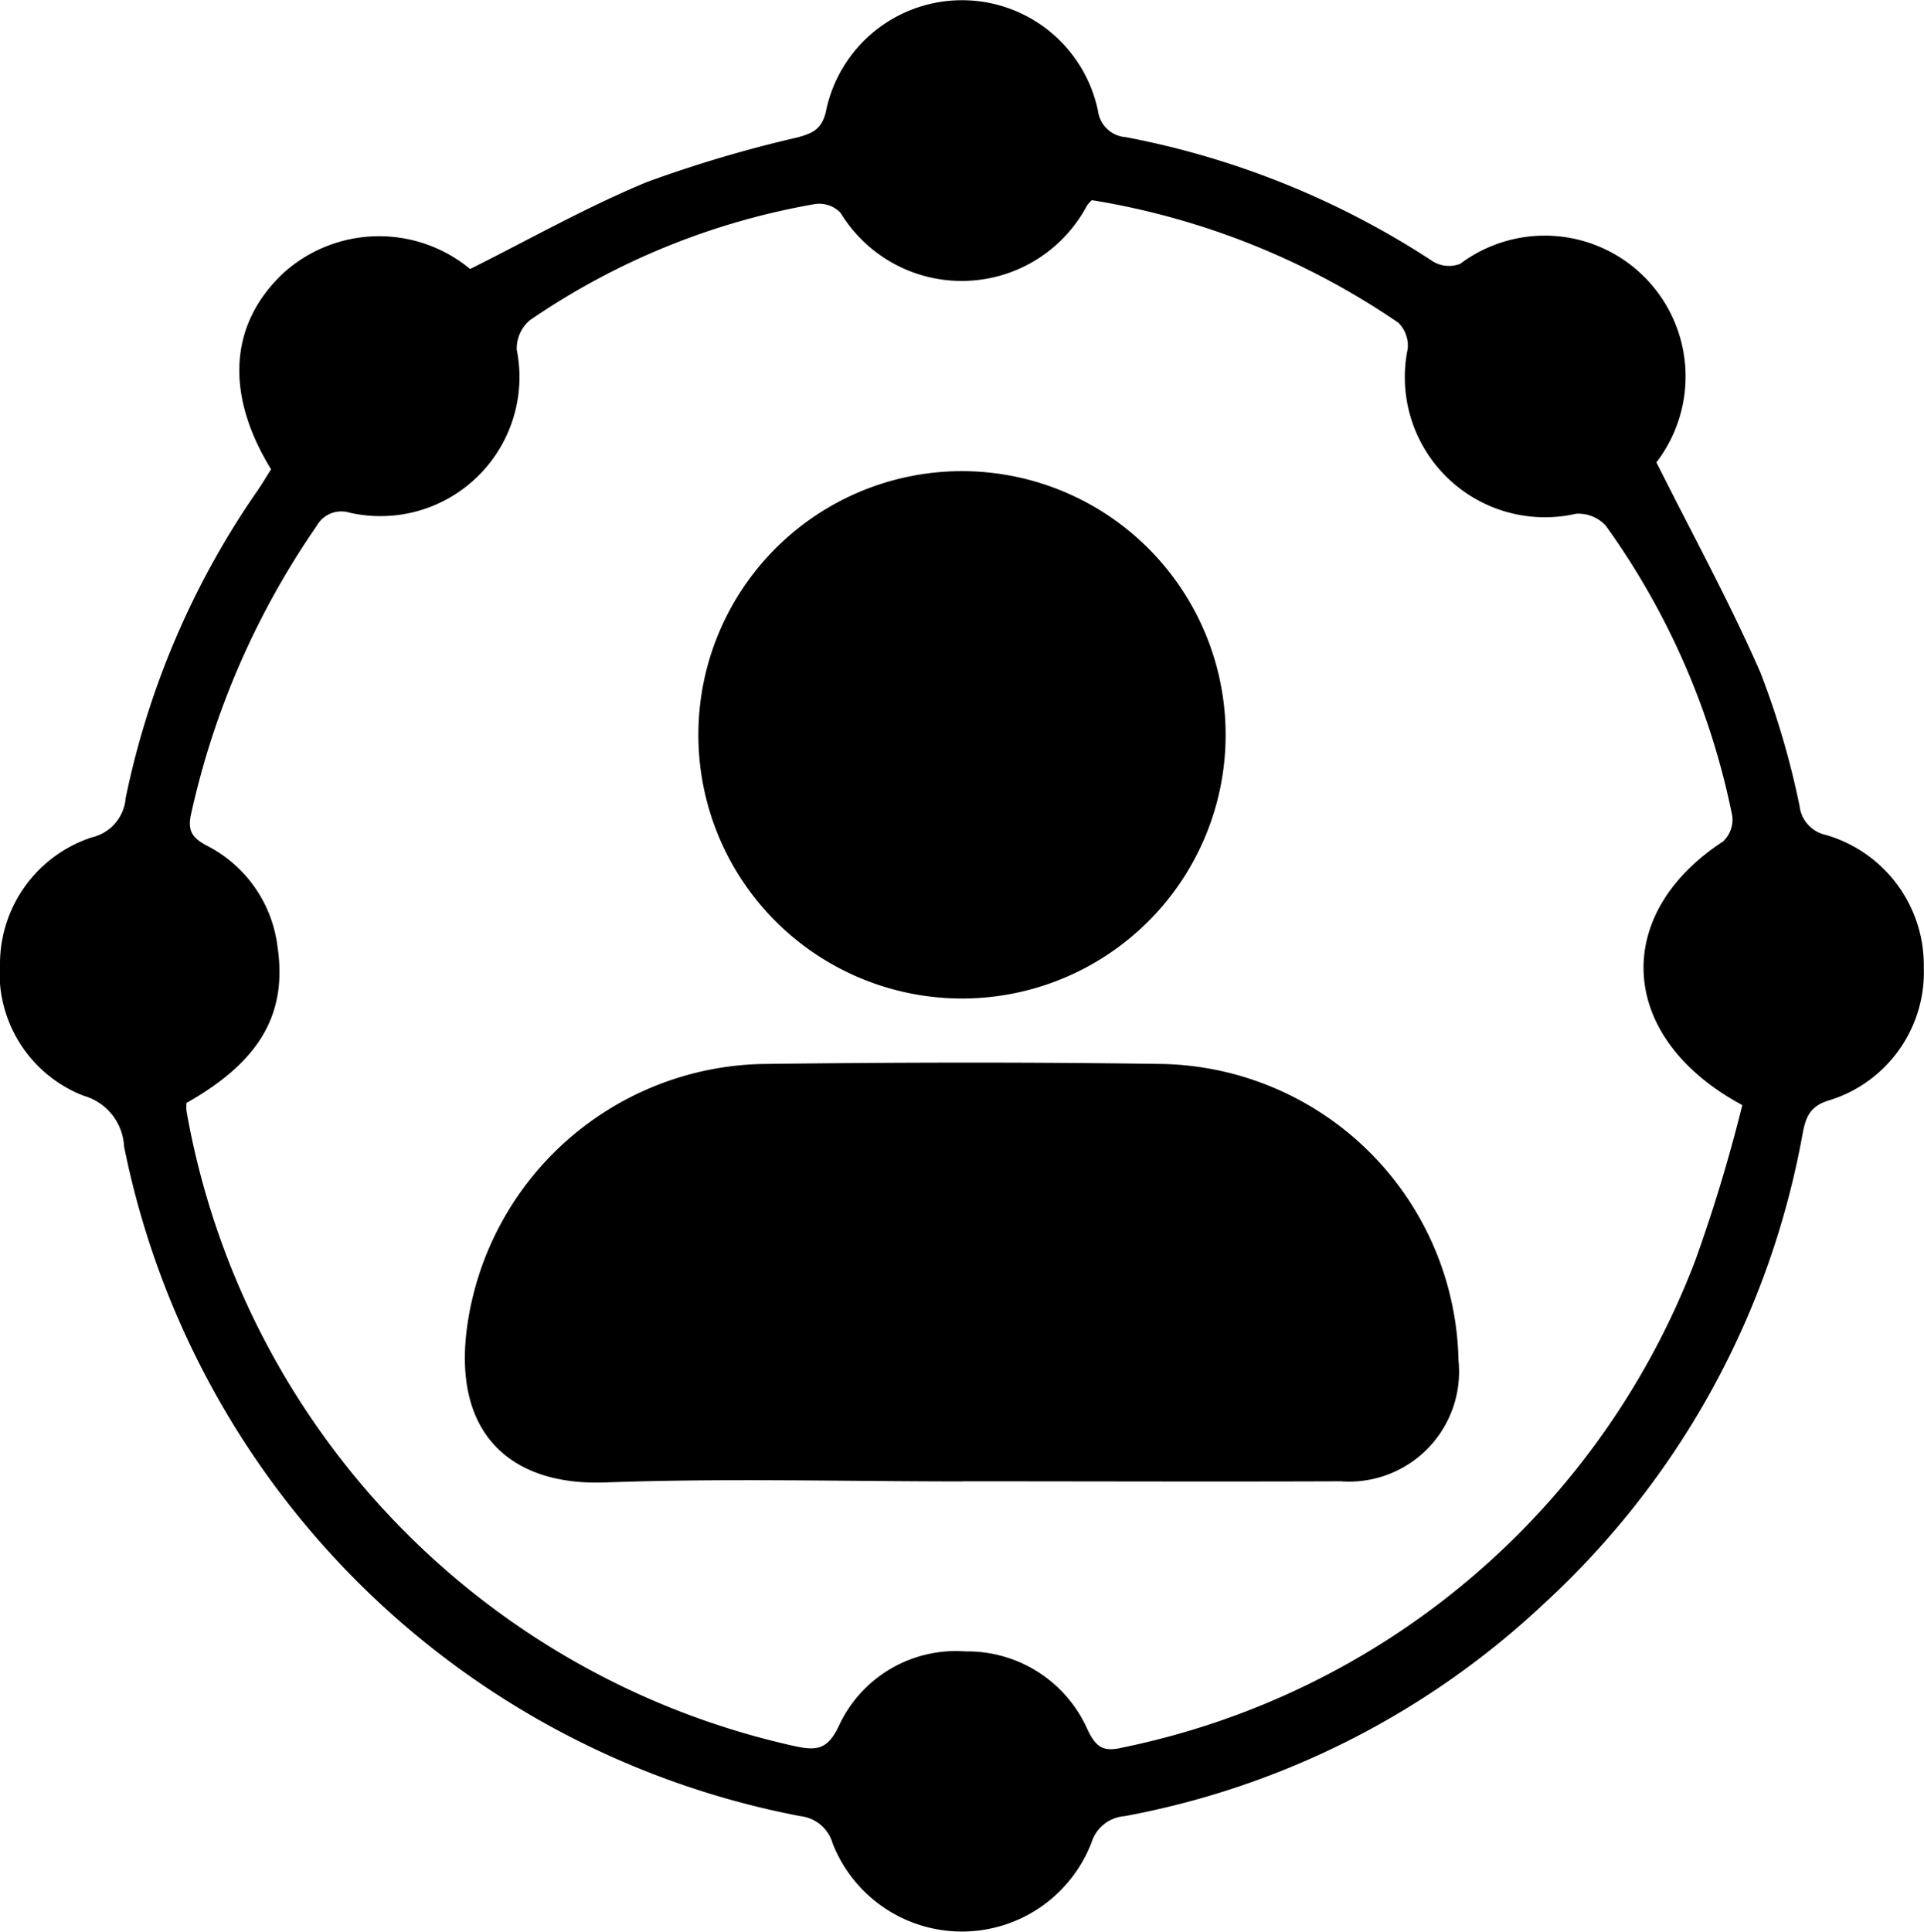 <svg id="Group_736" data-name="Group 736" xmlns="http://www.w3.org/2000/svg" xmlns:xlink="http://www.w3.org/1999/xlink" width="48.072" height="48.255" viewBox="0 0 48.072 48.255">
  <defs>
    <clipPath id="clip-path">
      <rect id="Rectangle_850" data-name="Rectangle 850" width="48.072" height="48.255" fill="none"/>
    </clipPath>
  </defs>
  <g id="Group_735" data-name="Group 735" clip-path="url(#clip-path)">
    <path id="Path_85" data-name="Path 85" d="M6.773,11.725C5.614,9.835,5.73,8.092,7.082,6.82a3.567,3.567,0,0,1,4.664-.1c1.49-.743,2.918-1.554,4.425-2.175a31.773,31.773,0,0,1,3.746-1.11c.368-.1.61-.192.717-.642a3.47,3.47,0,0,1,6.8-.022.755.755,0,0,0,.7.656,21.208,21.208,0,0,1,7.678,3.11.775.775,0,0,0,.672.054,3.519,3.519,0,0,1,4.9,4.962c-.026.04-.045.085,0-.008.9,1.8,1.831,3.495,2.6,5.256a20.779,20.779,0,0,1,.978,3.329.837.837,0,0,0,.647.725,3.388,3.388,0,0,1,2.458,3.306,3.35,3.35,0,0,1-2.4,3.338c-.468.153-.555.44-.63.833a21,21,0,0,1-6.47,11.739A20.816,20.816,0,0,1,28.1,45.37a.94.94,0,0,0-.826.654,3.47,3.47,0,0,1-6.47.028.944.944,0,0,0-.8-.681A21.307,21.307,0,0,1,3.1,28.639a1.388,1.388,0,0,0-1.007-1.264A3.289,3.289,0,0,1,0,24.041,3.329,3.329,0,0,1,2.3,20.917a1.094,1.094,0,0,0,.84-.979A20.821,20.821,0,0,1,6.431,12.26c.123-.178.232-.364.341-.535M4.658,27.555a1.6,1.6,0,0,0,0,.191A19.769,19.769,0,0,0,19.837,43.617c.542.117.826.11,1.11-.476a3.222,3.222,0,0,1,3.175-1.886,3.281,3.281,0,0,1,3.058,1.968c.213.44.4.545.869.433A19.505,19.505,0,0,0,42.362,31.477a39.625,39.625,0,0,0,1.17-3.87c-3.131-1.683-3.272-4.765-.482-6.585a.748.748,0,0,0,.233-.633,18.732,18.732,0,0,0-3.161-7.255.93.93,0,0,0-.742-.3,3.5,3.5,0,0,1-4.208-4.119.808.808,0,0,0-.234-.653A18.925,18.925,0,0,0,27.281,5a.921.921,0,0,0-.123.138A3.544,3.544,0,0,1,21,5.315a.742.742,0,0,0-.628-.219A18.021,18.021,0,0,0,13.239,8a.927.927,0,0,0-.328.736,3.474,3.474,0,0,1-4.169,4.073.706.706,0,0,0-.831.332,20.355,20.355,0,0,0-3.138,7.2c-.093.417.035.592.392.783a3.279,3.279,0,0,1,1.767,2.512c.254,1.684-.434,2.88-2.273,3.917" transform="translate(0 0)"/>
    <path id="Path_86" data-name="Path 86" d="M92.353,193.109c-2.979,0-5.961-.083-8.935.026-2.352.086-3.842-1.216-3.438-3.96a7.61,7.61,0,0,1,7.36-6.494c3.342-.042,6.684-.049,10.026,0a7.559,7.559,0,0,1,7.374,7.4,2.748,2.748,0,0,1-2.942,3.025c-3.148.012-6.3,0-9.445,0" transform="translate(-68.299 -156.101)"/>
    <path id="Path_87" data-name="Path 87" d="M133.231,87.568a6.587,6.587,0,1,1-6.581-6.6,6.591,6.591,0,0,1,6.581,6.6" transform="translate(-102.608 -69.198)"/>
  </g>
</svg>
